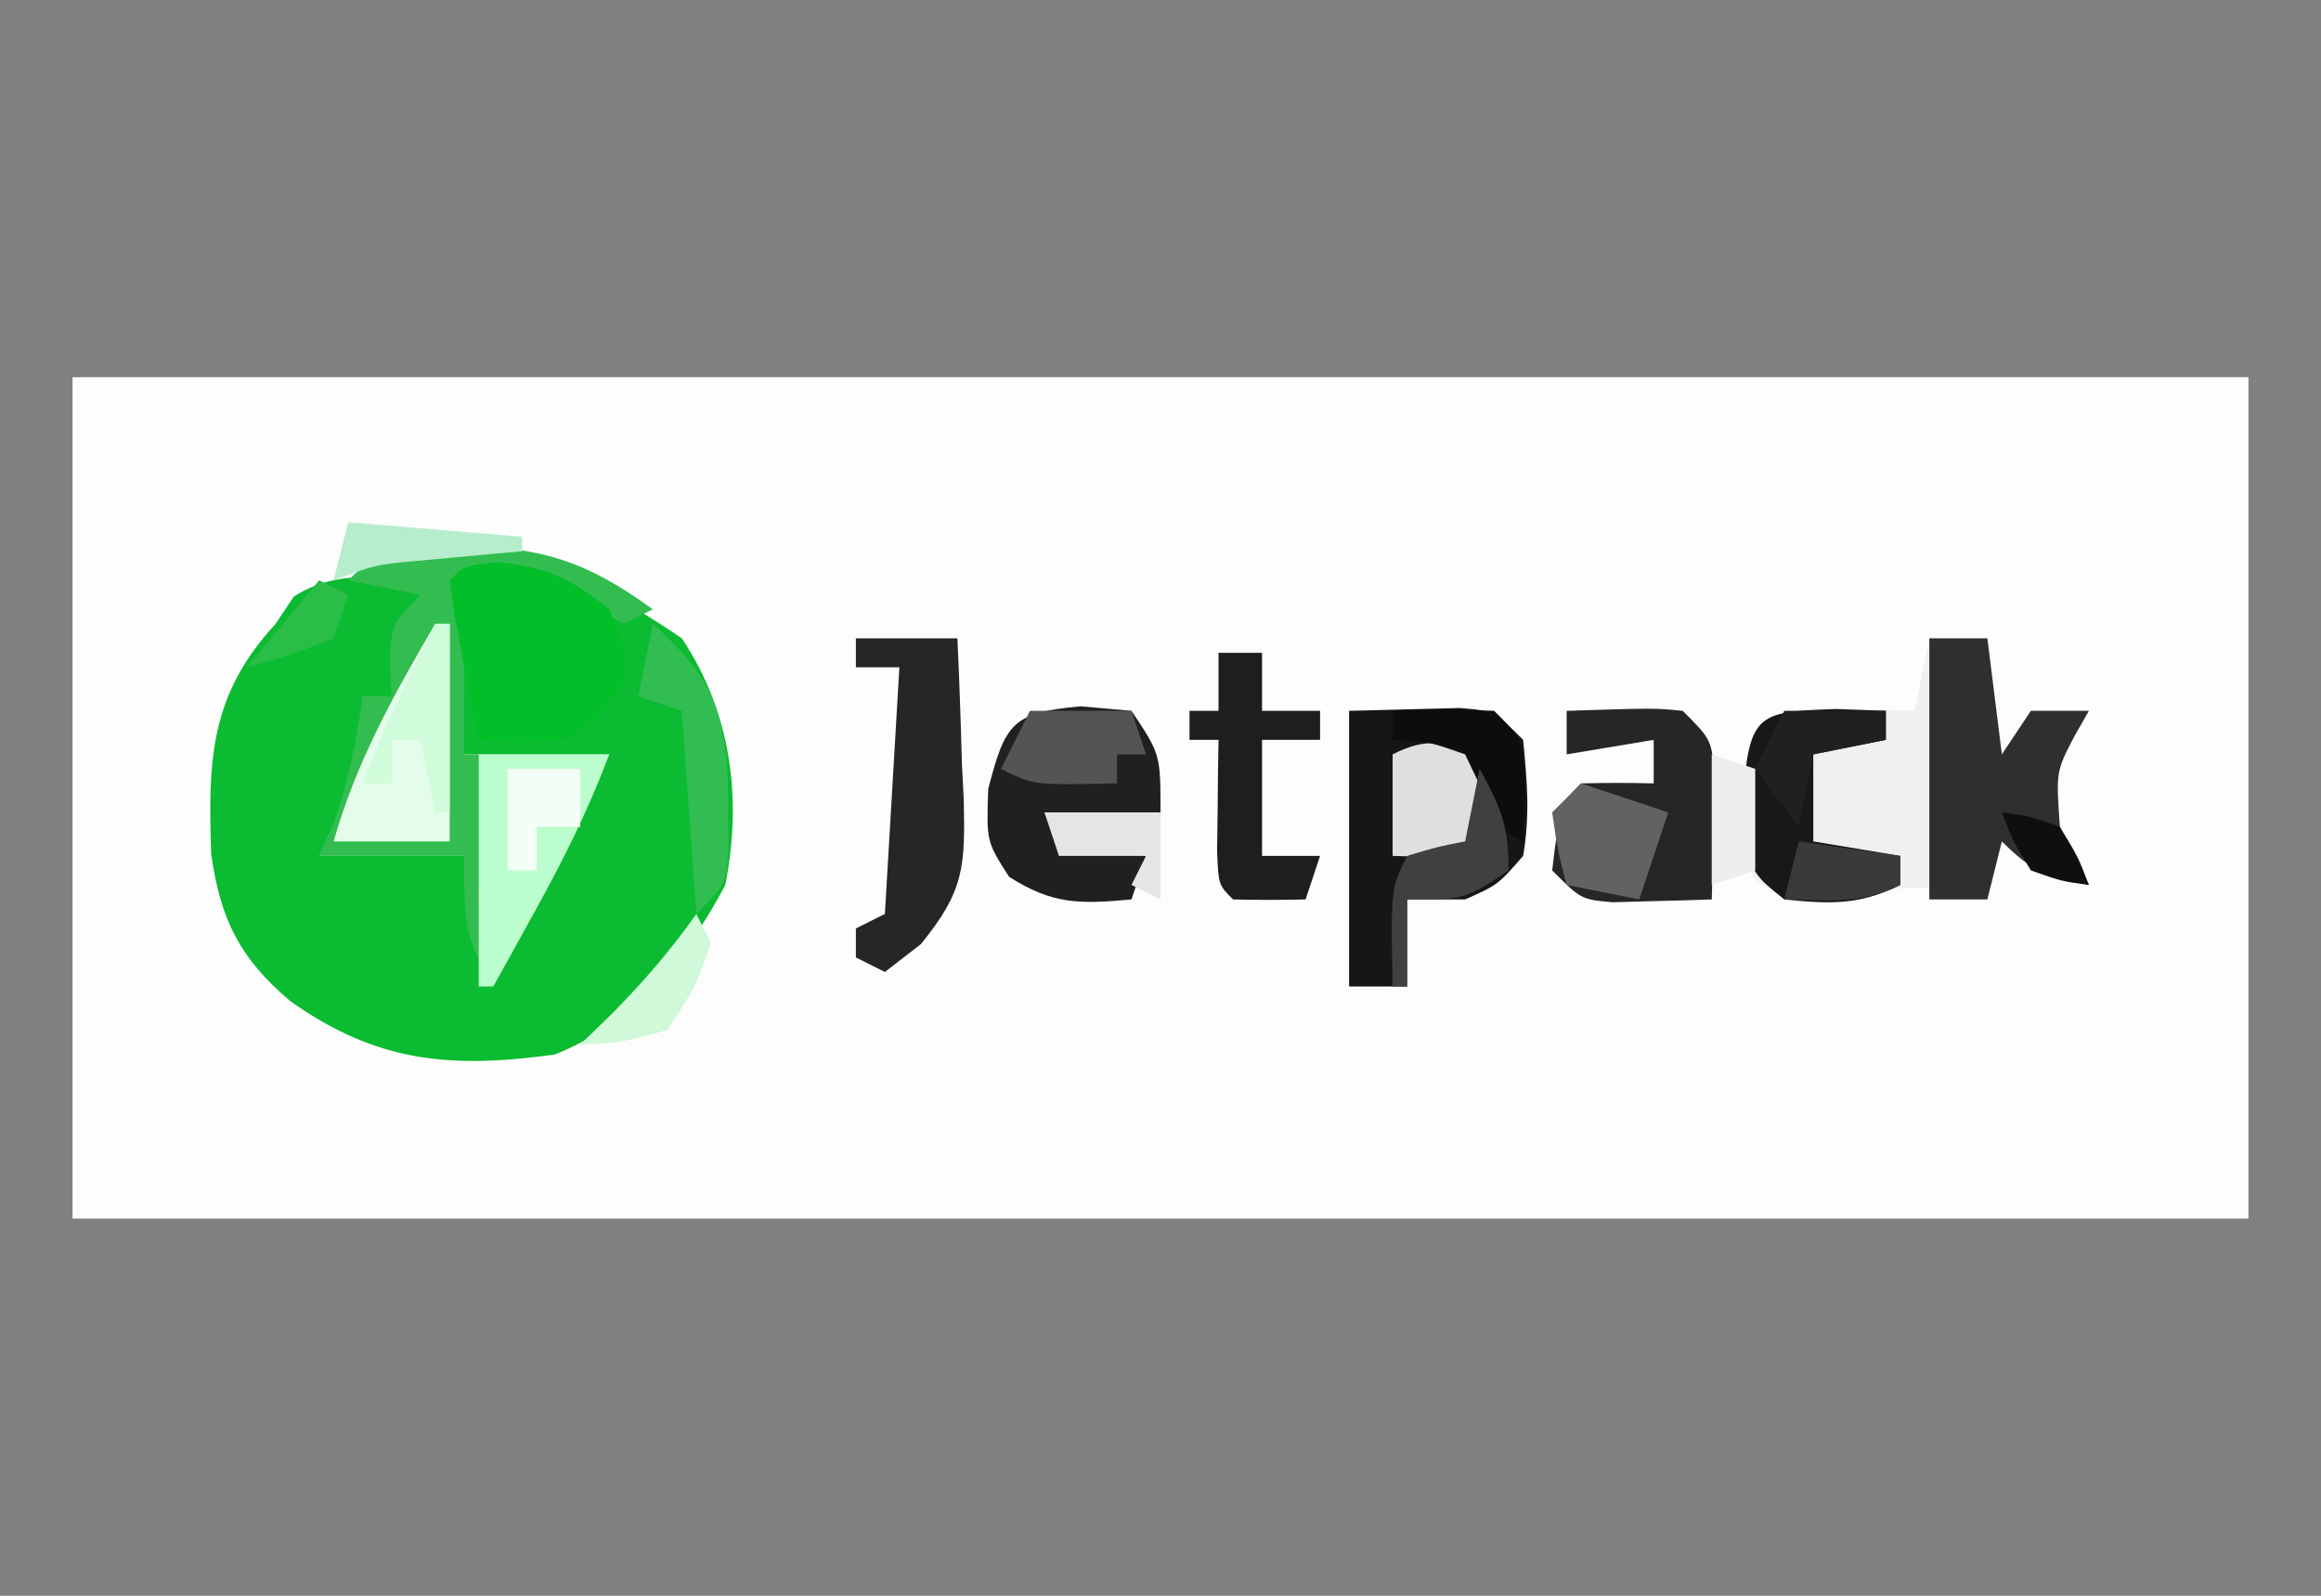 <?xml version="1.0" encoding="UTF-8"?>
<svg version="1.1" xmlns="http://www.w3.org/2000/svg" width="160" height="110">
<rect width="100%" height="100%" fill="#808080" stroke="none"/>
<path d="M0 0 C49.5 0 99 0 150 0 C150 19.14 150 38.28 150 58 C100.5 58 51 58 0 58 C0 38.86 0 19.72 0 0 Z " fill="#FCFDFC" transform="translate(5,26)"/>
<path d="M0 0 C4.854 0.337 8.783 2.472 12.758 5.191 C16.166 10.303 16.931 16.187 15.758 22.191 C13.182 27.126 9.308 31.797 4.008 33.879 C-3.15 34.873 -8.282 34.436 -14.242 30.191 C-17.716 27.248 -19.047 24.574 -19.684 20.059 C-19.915 13.512 -19.741 9.076 -15.242 4.191 C-14.83 3.573 -14.417 2.954 -13.992 2.316 C-10.973 0.375 -7.753 1.019 -4.242 1.191 C-5.232 3.831 -6.222 6.471 -7.242 9.191 C-7.902 9.191 -8.562 9.191 -9.242 9.191 C-9.18 10.078 -9.118 10.965 -9.055 11.879 C-9.262 15.536 -10.158 17.239 -12.242 20.191 C-8.942 20.191 -5.642 20.191 -2.242 20.191 C-1.582 22.831 -0.922 25.471 -0.242 28.191 C2.398 23.241 5.038 18.291 7.758 13.191 C4.458 13.191 1.158 13.191 -2.242 13.191 C-2.436 11.213 -2.622 9.234 -2.805 7.254 C-2.909 6.152 -3.014 5.05 -3.121 3.914 C-3.161 3.016 -3.201 2.117 -3.242 1.191 C-2.242 0.191 -2.242 0.191 0 0 Z " fill="#0BBB31" transform="translate(34.242,38.809)"/>
<path d="M0 0 C1.32 0 2.64 0 4 0 C4.33 2.64 4.66 5.28 5 8 C5.66 7.01 6.32 6.02 7 5 C8.32 5 9.64 5 11 5 C10.67 5.577 10.34 6.155 10 6.75 C8.729 9.199 8.729 9.199 9 13 C9.933 15.201 9.933 15.201 11 17 C8.133 16.427 7.139 16.139 5 14 C4.67 15.32 4.34 16.64 4 18 C3.361 17.814 2.721 17.629 2.062 17.438 C-0.863 17.02 -2.75 17.219 -5.625 17.688 C-9.718 18.199 -9.718 18.199 -12.125 16.5 C-13.347 13.01 -12.856 10.557 -12 7 C-10 5 -10 5 -7.836 4.805 C-6.618 4.839 -6.618 4.839 -5.375 4.875 C-4.149 4.902 -4.149 4.902 -2.898 4.93 C-1.959 4.964 -1.959 4.964 -1 5 C-0.67 3.35 -0.34 1.7 0 0 Z " fill="#F1F0F1" transform="translate(133,44)"/>
<path d="M0 0 C5.655 0.068 8.775 1.075 13.312 4.375 C12.322 4.87 12.322 4.87 11.312 5.375 C10.384 4.901 9.456 4.426 8.5 3.938 C5.156 2.008 5.156 2.008 0.312 2.375 C0.312 6.335 0.312 10.295 0.312 14.375 C3.612 14.375 6.912 14.375 10.312 14.375 C8.885 18.165 7.15 21.646 5.188 25.188 C4.649 26.163 4.11 27.139 3.555 28.145 C3.145 28.881 2.735 29.617 2.312 30.375 C0.261 26.913 0.312 25.781 0.312 21.375 C-2.987 21.375 -6.287 21.375 -9.688 21.375 C-9.378 20.674 -9.069 19.973 -8.75 19.25 C-7.654 16.286 -7.123 13.498 -6.688 10.375 C-6.027 10.375 -5.367 10.375 -4.688 10.375 C-4.729 9.591 -4.77 8.807 -4.812 8 C-4.688 5.375 -4.688 5.375 -2.688 3.375 C-4.338 3.045 -5.987 2.715 -7.688 2.375 C-5.042 -0.27 -3.687 0.046 0 0 Z " fill="#33BD51" transform="translate(31.688,37.625)"/>
<path d="M0 0 C1.609 -0.041 3.217 -0.083 4.875 -0.125 C5.78 -0.148 6.685 -0.171 7.617 -0.195 C10 0 10 0 12 2 C12.279 4.932 12.477 7.155 12 10 C10.25 12 10.25 12 8 13 C6.68 13 5.36 13 4 13 C4 14.98 4 16.96 4 19 C2.68 19 1.36 19 0 19 C0 12.73 0 6.46 0 0 Z " fill="#161616" transform="translate(93,49)"/>
<path d="M0 0 C1.32 0 2.64 0 4 0 C4.33 2.64 4.66 5.28 5 8 C5.66 7.01 6.32 6.02 7 5 C8.32 5 9.64 5 11 5 C10.67 5.577 10.34 6.155 10 6.75 C8.729 9.199 8.729 9.199 9 13 C9.933 15.201 9.933 15.201 11 17 C8.133 16.427 7.139 16.139 5 14 C4.67 15.32 4.34 16.64 4 18 C2.68 18 1.36 18 0 18 C0 12.06 0 6.12 0 0 Z " fill="#2F2F2F" transform="translate(133,44)"/>
<path d="M0 0 C6.055 -0.195 6.055 -0.195 8 0 C10 2 10 2 10.195 4.602 C10.172 5.599 10.149 6.597 10.125 7.625 C10.107 8.628 10.089 9.631 10.07 10.664 C10.036 11.82 10.036 11.82 10 13 C8.542 13.054 7.084 13.093 5.625 13.125 C4.813 13.148 4.001 13.171 3.164 13.195 C1 13 1 13 -1 11 C-0.444 6.444 -0.444 6.444 1 5 C2.666 4.959 4.334 4.957 6 5 C6 4.01 6 3.02 6 2 C4.02 2.33 2.04 2.66 0 3 C0 2.01 0 1.02 0 0 Z " fill="#262626" transform="translate(108,49)"/>
<path d="M0 0 C1.732 0.155 1.732 0.155 3.5 0.312 C5.5 3.312 5.5 3.312 5.5 7.312 C2.86 7.312 0.22 7.312 -2.5 7.312 C-2.17 7.973 -1.84 8.633 -1.5 9.312 C1.529 9.97 1.529 9.97 4.5 10.312 C4.17 11.303 3.84 12.293 3.5 13.312 C-0.019 13.632 -1.92 13.684 -4.938 11.75 C-6.5 9.312 -6.5 9.312 -6.375 5.688 C-5.201 1.16 -4.706 0.42 0 0 Z " fill="#202020" transform="translate(74.5,48.688)"/>
<path d="M0 0 C3.391 0.308 5.103 1.117 7.75 3.25 C8.812 5.688 8.812 5.688 8.75 8.25 C7.188 10.562 7.188 10.562 4.75 12.25 C1.5 12.5 1.5 12.5 -1.25 12.25 C-1.611 10.439 -1.964 8.626 -2.312 6.812 C-2.51 5.803 -2.707 4.794 -2.91 3.754 C-3.022 2.928 -3.134 2.101 -3.25 1.25 C-2.25 0.25 -2.25 0.25 0 0 Z " fill="#02BE28" transform="translate(34.25,38.75)"/>
<path d="M0 0 C2.31 0 4.62 0 7 0 C7.135 2.897 7.234 5.788 7.312 8.688 C7.354 9.504 7.396 10.321 7.439 11.162 C7.532 15.733 7.484 17.407 4.48 21.082 C3.662 21.715 2.843 22.348 2 23 C1.34 22.67 0.68 22.34 0 22 C0 21.34 0 20.68 0 20 C0.66 19.67 1.32 19.34 2 19 C2.33 13.39 2.66 7.78 3 2 C2.01 2 1.02 2 0 2 C0 1.34 0 0.68 0 0 Z " fill="#262626" transform="translate(59,44)"/>
<path d="M0 0 C2.97 0 5.94 0 9 0 C7.573 3.79 5.838 7.271 3.875 10.812 C3.067 12.276 3.067 12.276 2.242 13.77 C1.627 14.874 1.627 14.874 1 16 C0.67 16 0.34 16 0 16 C0 10.72 0 5.44 0 0 Z " fill="#BBFDCC" transform="translate(33,52)"/>
<path d="M0 0 C0.99 0 1.98 0 3 0 C3 1.32 3 2.64 3 4 C4.32 4 5.64 4 7 4 C7 4.66 7 5.32 7 6 C5.68 6 4.36 6 3 6 C3 8.64 3 11.28 3 14 C4.32 14 5.64 14 7 14 C6.67 14.99 6.34 15.98 6 17 C4.334 17.043 2.666 17.041 1 17 C0 16 0 16 -0.098 13.715 C-0.08 12.34 -0.08 12.34 -0.062 10.938 C-0.053 10.018 -0.044 9.099 -0.035 8.152 C-0.024 7.442 -0.012 6.732 0 6 C-0.66 6 -1.32 6 -2 6 C-2 5.34 -2 4.68 -2 4 C-1.34 4 -0.68 4 0 4 C0 2.68 0 1.36 0 0 Z " fill="#1E1E1E" transform="translate(84,45)"/>
<path d="M0 0 C1.671 0.062 1.671 0.062 3.375 0.125 C3.375 0.785 3.375 1.445 3.375 2.125 C1.725 2.455 0.075 2.785 -1.625 3.125 C-1.625 5.105 -1.625 7.085 -1.625 9.125 C1.345 9.62 1.345 9.62 4.375 10.125 C4.375 10.785 4.375 11.445 4.375 12.125 C1.546 13.539 -0.499 13.444 -3.625 13.125 C-5.562 11.562 -5.562 11.562 -6.625 9.125 C-6.164 0.213 -6.164 0.213 0 0 Z " fill="#181818" transform="translate(126.625,48.875)"/>
<path d="M0 0 C0.33 0 0.66 0 1 0 C1 4.95 1 9.9 1 15 C-1.64 15 -4.28 15 -7 15 C-5.455 9.521 -2.845 4.886 0 0 Z " fill="#E4FDEA" transform="translate(30,43)"/>
<path d="M0 0 C0.043 2 0.041 4 0 6 C-1 7 -1 7 -3.562 7.062 C-4.367 7.042 -5.171 7.021 -6 7 C-6 4.69 -6 2.38 -6 0 C-3.509 -1.245 -2.589 -0.777 0 0 Z " fill="#DFDFDF" transform="translate(102,52)"/>
<path d="M0 0 C1.98 0.66 3.96 1.32 6 2 C5.34 3.98 4.68 5.96 4 8 C2.35 7.67 0.7 7.34 -1 7 C-1.625 4.625 -1.625 4.625 -2 2 C-1.34 1.34 -0.68 0.68 0 0 Z " fill="#626262" transform="translate(109,54)"/>
<path d="M0 0 C2.31 0 4.62 0 7 0 C7.33 0.99 7.66 1.98 8 3 C7.34 3 6.68 3 6 3 C6 3.66 6 4.32 6 5 C0.25 5.125 0.25 5.125 -2 4 C-1.34 2.68 -0.68 1.36 0 0 Z " fill="#545454" transform="translate(71,49)"/>
<path d="M0 0 C3.775 3.41 4.832 5.488 5.168 10.508 C5.174 11.371 5.181 12.235 5.188 13.125 C5.202 13.994 5.216 14.863 5.23 15.758 C5 18 5 18 3 20 C2.67 15.38 2.34 10.76 2 6 C1.01 5.67 0.02 5.34 -1 5 C-0.67 3.35 -0.34 1.7 0 0 Z " fill="#31BD51" transform="translate(45,43)"/>
<path d="M0 0 C3.375 -0.125 3.375 -0.125 7 0 C9 2 9 2 9.125 5.625 C9.084 6.739 9.043 7.853 9 9 C8.34 8.67 7.68 8.34 7 8 C6.732 7.175 6.464 6.35 6.188 5.5 C5.796 4.675 5.404 3.85 5 3 C2.452 2.106 2.452 2.106 0 2 C0 1.34 0 0.68 0 0 Z " fill="#0D0D0D" transform="translate(96,49)"/>
<path d="M0 0 C1.461 2.647 2 3.894 2 7 C-1 9 -1 9 -5 9 C-5 10.98 -5 12.96 -5 15 C-5.33 15 -5.66 15 -6 15 C-6.125 8.25 -6.125 8.25 -5 6 C-2.938 5.375 -2.938 5.375 -1 5 C-0.67 3.35 -0.34 1.7 0 0 Z " fill="#404040" transform="translate(102,53)"/>
<path d="M0 0 C0.33 0 0.66 0 1 0 C1 4.29 1 8.58 1 13 C0.67 13 0.34 13 0 13 C-0.33 11.35 -0.66 9.7 -1 8 C-1.66 8 -2.32 8 -3 8 C-3 8.99 -3 9.98 -3 11 C-3.66 11 -4.32 11 -5 11 C-3.55 7.209 -1.848 3.613 0 0 Z " fill="#D0FCDC" transform="translate(30,43)"/>
<path d="M0 0 C1.65 0 3.3 0 5 0 C5 1.32 5 2.64 5 4 C4.01 4 3.02 4 2 4 C2 4.99 2 5.98 2 7 C1.34 7 0.68 7 0 7 C0 4.69 0 2.38 0 0 Z " fill="#F3FEF6" transform="translate(35,53)"/>
<path d="M0 0 C2.64 0 5.28 0 8 0 C8 1.98 8 3.96 8 6 C7.34 5.67 6.68 5.34 6 5 C6.33 4.34 6.66 3.68 7 3 C5.02 3 3.04 3 1 3 C0.67 2.01 0.34 1.02 0 0 Z " fill="#E5E5E5" transform="translate(72,56)"/>
<path d="M0 0 C2.31 0 4.62 0 7 0 C7 0.66 7 1.32 7 2 C5.35 2.33 3.7 2.66 2 3 C1.67 4.65 1.34 6.3 1 8 C0.01 6.68 -0.98 5.36 -2 4 C-1.34 2.68 -0.68 1.36 0 0 Z " fill="#202020" transform="translate(123,49)"/>
<path d="M0 0 C0.33 0.66 0.66 1.32 1 2 C-0.062 5.062 -0.062 5.062 -2 8 C-5.188 8.875 -5.188 8.875 -8 9 C-6.855 7.886 -6.855 7.886 -5.688 6.75 C-3.561 4.574 -1.744 2.478 0 0 Z " fill="#CFF9D8" transform="translate(48,63)"/>
<path d="M0 0 C2.31 0.33 4.62 0.66 7 1 C7 1.66 7 2.32 7 3 C4.291 4.354 1.991 4.065 -1 4 C-0.67 2.68 -0.34 1.36 0 0 Z " fill="#3A3A3A" transform="translate(124,58)"/>
<path d="M0 0 C0.99 0.33 1.98 0.66 3 1 C3 3.31 3 5.62 3 8 C2.01 8.33 1.02 8.66 0 9 C0 6.03 0 3.06 0 0 Z " fill="#EEEEEE" transform="translate(118,52)"/>
<path d="M0 0 C1.875 0.25 1.875 0.25 4 1 C5.25 3.062 5.25 3.062 6 5 C4.125 4.75 4.125 4.75 2 4 C0.75 1.938 0.75 1.938 0 0 Z " fill="#0F0F0F" transform="translate(138,56)"/>
<path d="M0 0 C3.96 0.33 7.92 0.66 12 1 C12 1.33 12 1.66 12 2 C11.313 2.061 10.626 2.121 9.918 2.184 C8.566 2.309 8.566 2.309 7.188 2.438 C6.294 2.519 5.401 2.6 4.48 2.684 C1.873 2.935 1.873 2.935 -1 4 C-0.67 2.68 -0.34 1.36 0 0 Z " fill="#B6EDCC" transform="translate(24,36)"/>
<path d="M0 0 C0.66 0.33 1.32 0.66 2 1 C1.67 1.99 1.34 2.98 1 4 C-2.062 5.188 -2.062 5.188 -5 6 C-3.35 4.02 -1.7 2.04 0 0 Z " fill="#2ABD47" transform="translate(22,40)"/>
</svg>
